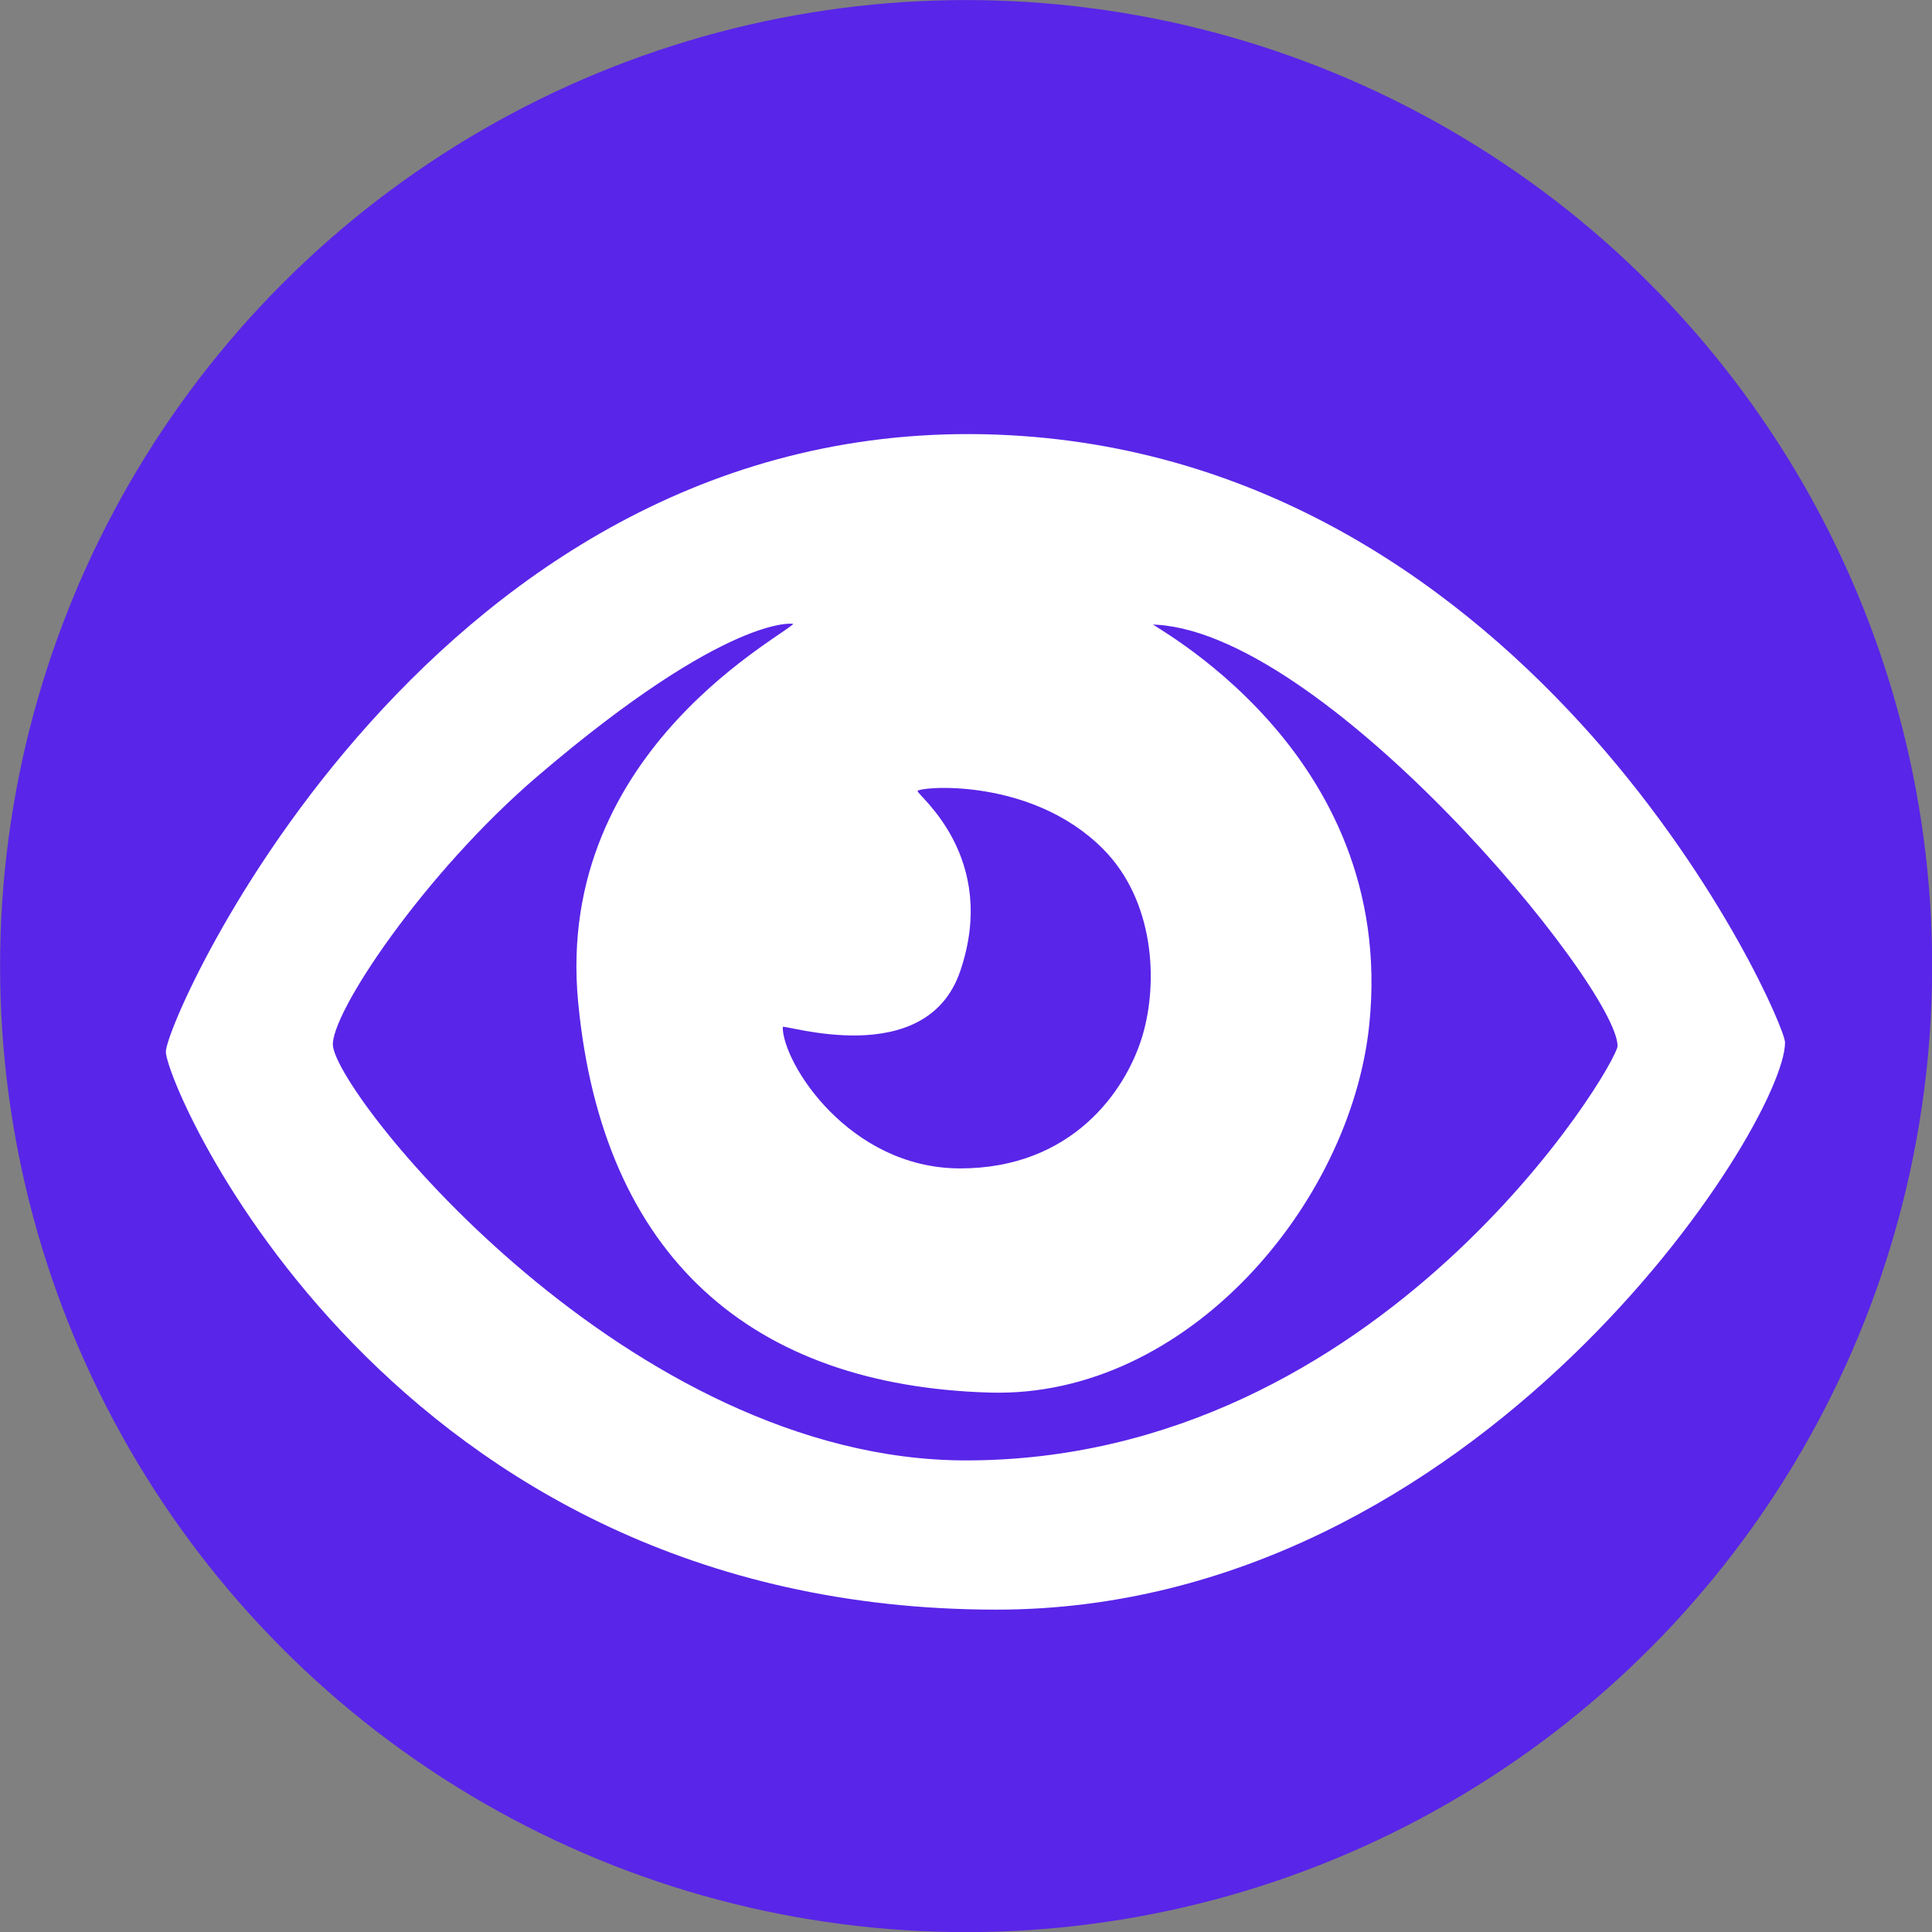 <?xml version="1.0" encoding="UTF-8" standalone="no"?>
<!DOCTYPE svg PUBLIC "-//W3C//DTD SVG 1.1//EN" "http://www.w3.org/Graphics/SVG/1.1/DTD/svg11.dtd">
<svg width="100%" height="100%" viewBox="0 0 500 500" version="1.1" xmlns="http://www.w3.org/2000/svg" xmlns:xlink="http://www.w3.org/1999/xlink" xml:space="preserve" xmlns:serif="http://www.serif.com/" style="fill-rule:evenodd;clip-rule:evenodd;stroke-linecap:round;stroke-linejoin:round;stroke-miterlimit:1.5;">
    <rect x="0" y="0" width="500" height="500" fill="#808080" stroke="none"/>
    <g id="psychic">
        <g id="psychic1" serif:id="psychic" transform="matrix(8.32,0,0,8.32,-995.724,-684.963)">
            <circle cx="149.73" cy="112.378" r="30.049" style="fill:rgb(89,37,232);"/>
        </g>
        <path d="M42.925,272.194C42.925,263.383 112.245,107.045 257.891,112.477C397.594,117.687 461.966,263.718 461.966,269.788C461.966,291.085 382.442,416.572 257.891,416.572C100.408,416.572 42.925,281.005 42.925,272.194Z" style="fill:white;"/>
        <path d="M205.817,161.307C205.817,163.612 143.671,193.34 149.934,259.274C156.197,325.207 194.811,358.341 256.215,360.086C307.1,361.533 349.36,311.191 354.062,265.077C361.323,193.871 295.926,161.307 297.412,161.307C341.647,161.307 418.938,255.092 418.938,270.711C418.938,275.605 357.869,378.268 250,378.268C162.655,378.268 87.35,284.484 85.853,270.711C84.961,262.509 109.553,225.71 139.029,200.537C188.304,158.454 205.817,160.745 205.817,161.307Z" style="fill:rgb(89,37,232);stroke:white;stroke-width:0.63px;"/>
        <path d="M237.466,204.735C237.466,205.859 258.554,221.848 248.5,251.339C239.629,277.362 202.567,264.84 202.567,265.795C202.567,275.099 219.733,302.383 248.5,302.383C277.267,302.383 291.316,282.525 295.63,268.178C299.796,254.323 298.841,233.082 285.384,219.624C266.636,200.877 237.466,203.612 237.466,204.735Z" style="fill:rgb(89,37,232);"/>
    </g>
</svg>
